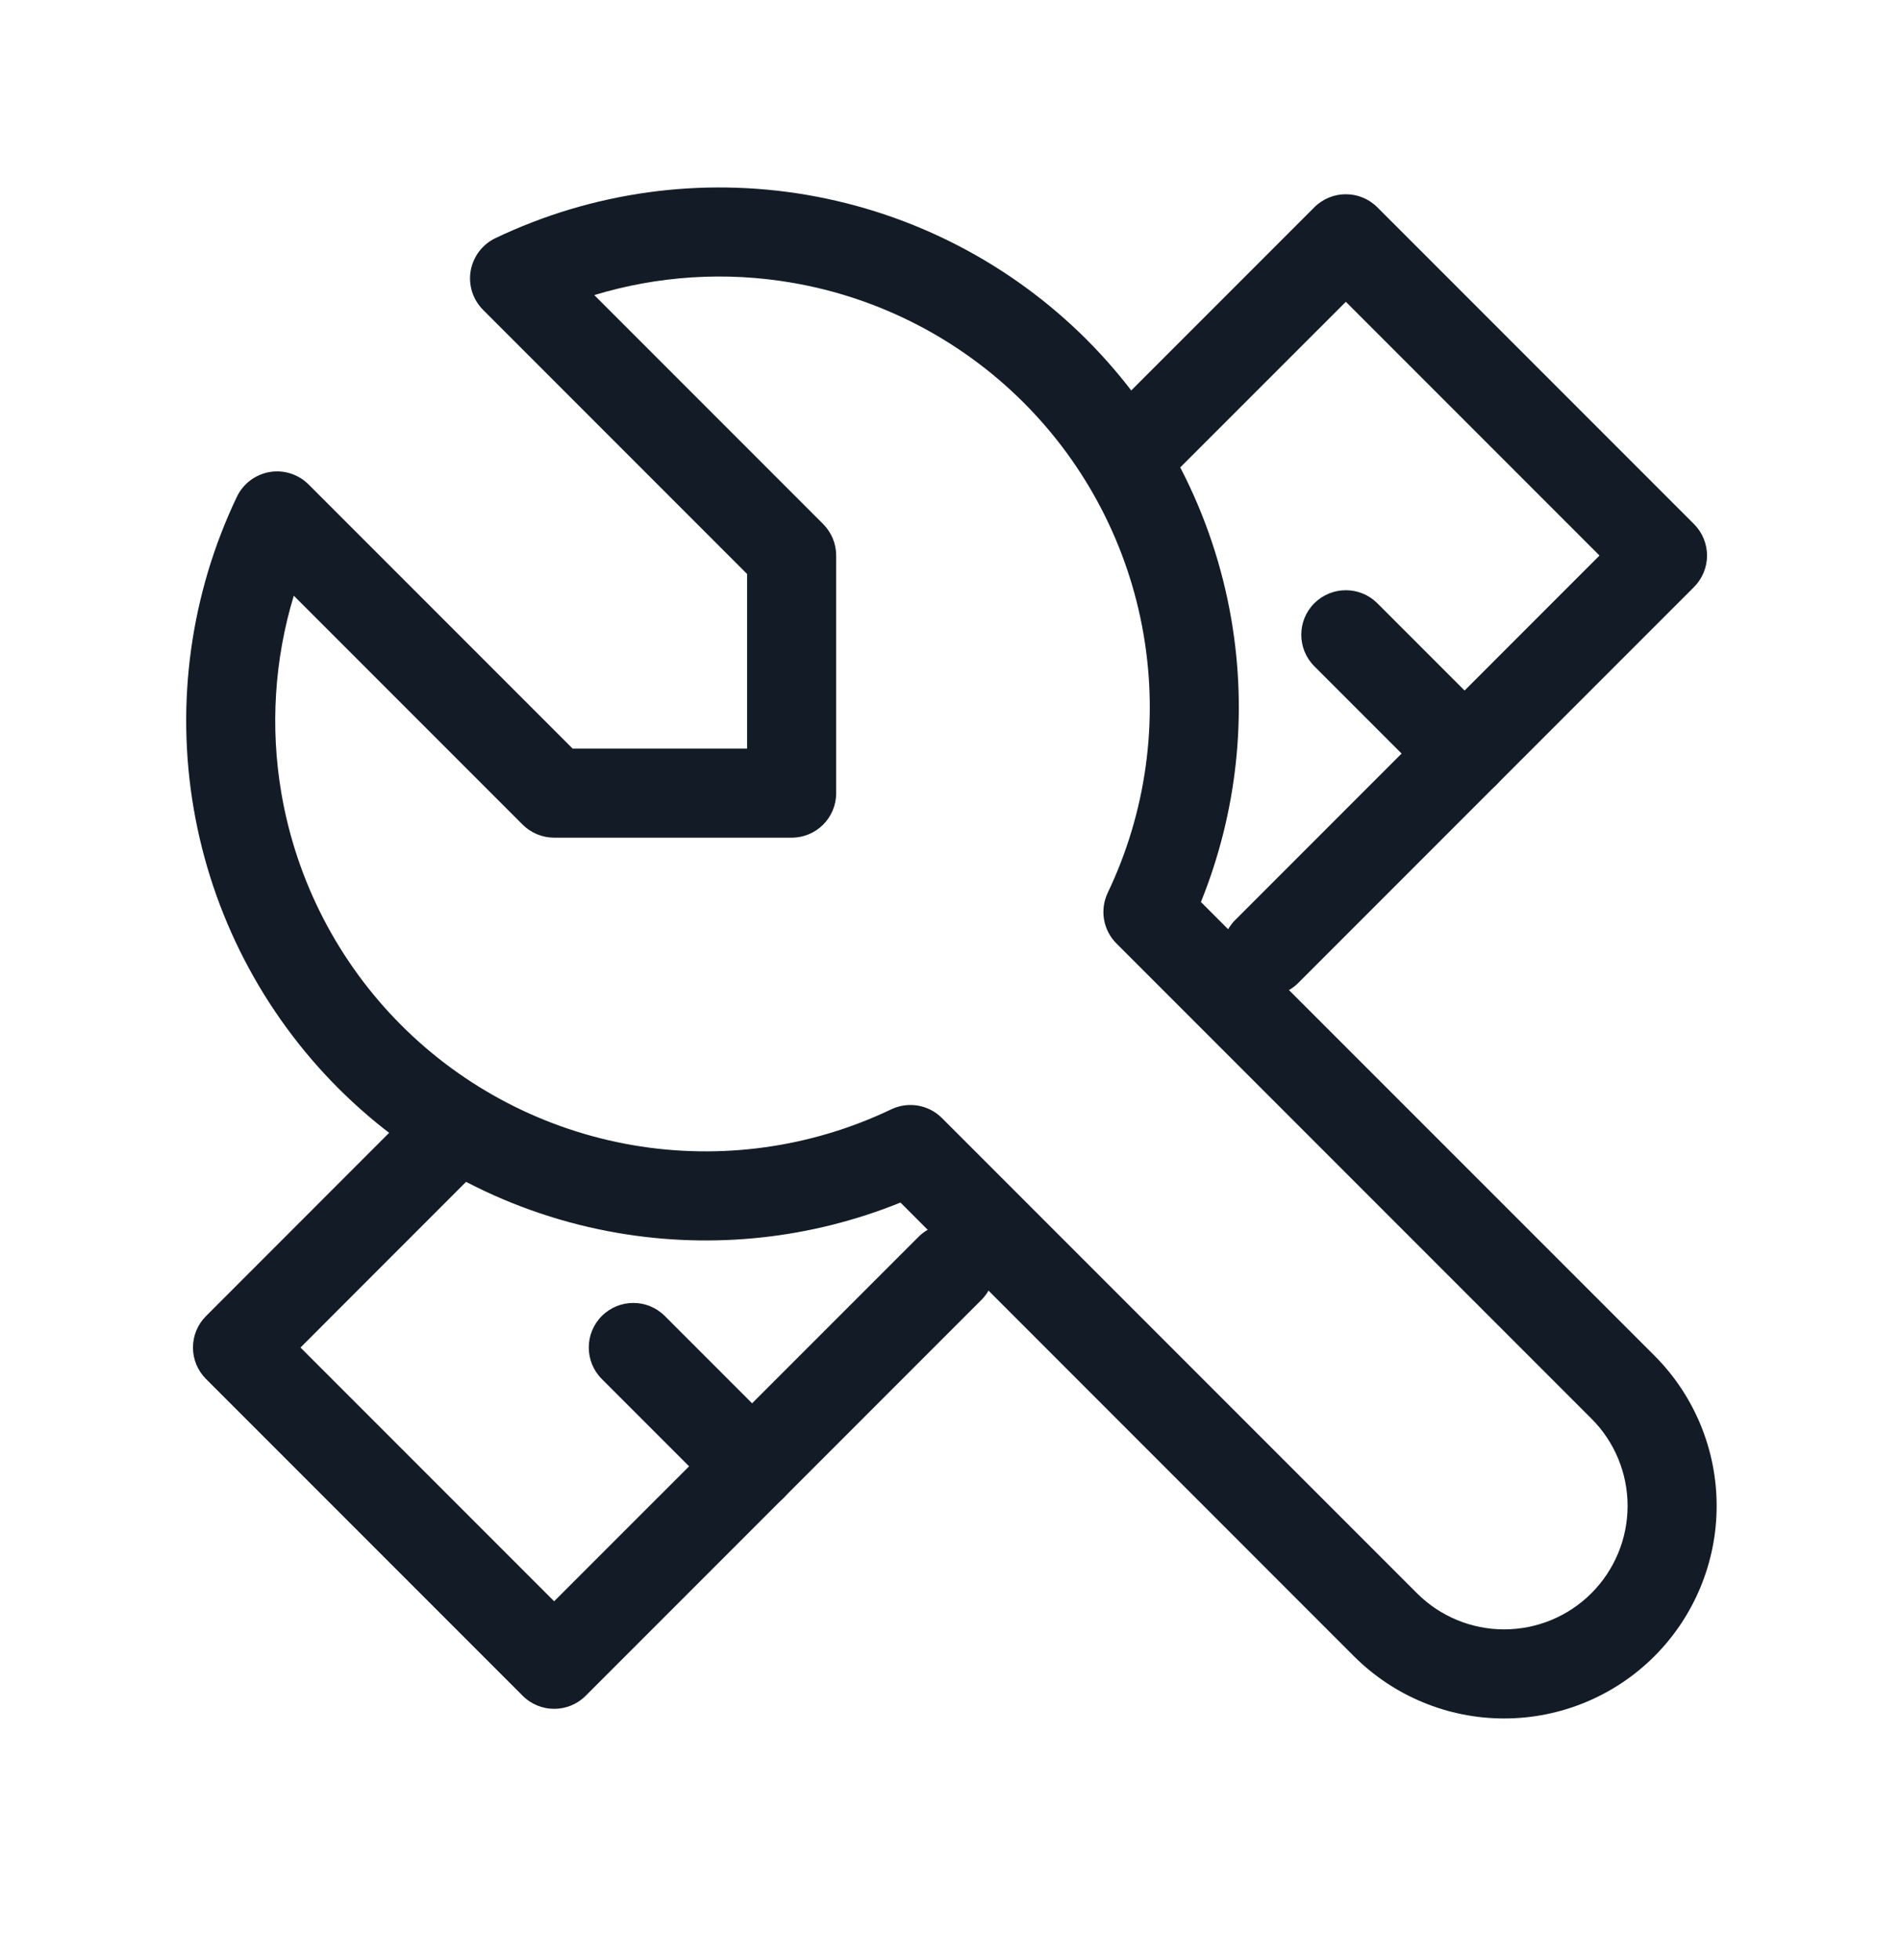 <svg width="32" height="33" viewBox="0 0 32 33" fill="none" xmlns="http://www.w3.org/2000/svg">
<g clip-path="url(#clip0_6701_104097)">
<path fill-rule="evenodd" clip-rule="evenodd" d="M10.009 4.968L13.864 8.823C14.004 8.964 14.083 9.154 14.083 9.353V13.353C14.083 13.768 13.748 14.103 13.333 14.103H9.333C9.134 14.103 8.944 14.024 8.803 13.884L4.948 10.029C4.622 11.103 4.548 12.244 4.74 13.36C4.994 14.838 5.699 16.201 6.759 17.261C7.819 18.321 9.182 19.026 10.66 19.28C12.137 19.533 13.657 19.323 15.01 18.677C15.297 18.54 15.639 18.598 15.864 18.823L23.864 26.823C24.253 27.213 24.782 27.432 25.333 27.432C25.885 27.432 26.413 27.213 26.803 26.823C27.193 26.433 27.412 25.904 27.412 25.353C27.412 24.802 27.193 24.273 26.803 23.884L18.803 15.884C18.578 15.659 18.52 15.317 18.657 15.03C19.303 13.677 19.514 12.157 19.26 10.68C19.006 9.202 18.301 7.839 17.241 6.779C16.181 5.719 14.818 5.013 13.34 4.76C12.224 4.568 11.083 4.642 10.009 4.968ZM8.343 4.01C9.976 3.23 11.811 2.976 13.594 3.282C15.377 3.588 17.022 4.439 18.302 5.718C19.581 6.998 20.432 8.642 20.738 10.426C21.014 12.033 20.835 13.681 20.226 15.186L27.864 22.823C28.535 23.494 28.912 24.404 28.912 25.353C28.912 26.302 28.535 27.212 27.864 27.884C27.193 28.555 26.282 28.932 25.333 28.932C24.384 28.932 23.474 28.555 22.803 27.884L15.166 20.246C13.661 20.855 12.013 21.034 10.406 20.758C8.623 20.452 6.978 19.601 5.698 18.322C4.419 17.042 3.568 15.397 3.262 13.614C2.956 11.831 3.21 9.996 3.99 8.363C4.095 8.144 4.3 7.989 4.54 7.947C4.78 7.906 5.025 7.984 5.197 8.156L9.644 12.603H12.583V9.664L8.136 5.217C7.964 5.045 7.886 4.8 7.927 4.56C7.969 4.32 8.124 4.115 8.343 4.01Z" fill="#131C26"/>
<path fill-rule="evenodd" clip-rule="evenodd" d="M23.197 3.49C22.904 3.197 22.429 3.197 22.136 3.49L18.438 7.188C18.145 7.481 18.145 7.955 18.438 8.248C18.731 8.541 19.206 8.541 19.499 8.248L22.667 5.081L26.939 9.353L20.803 15.49C20.51 15.783 20.51 16.258 20.803 16.55C21.096 16.843 21.571 16.843 21.864 16.55L28.53 9.884C28.671 9.743 28.75 9.552 28.75 9.353C28.75 9.154 28.671 8.964 28.53 8.823L23.197 3.49Z" fill="#131C26"/>
<path fill-rule="evenodd" clip-rule="evenodd" d="M22.136 10.156C21.843 10.449 21.843 10.924 22.136 11.217L24.136 13.217C24.429 13.51 24.904 13.51 25.197 13.217C25.49 12.924 25.49 12.449 25.197 12.156L23.197 10.156C22.904 9.864 22.429 9.864 22.136 10.156Z" fill="#131C26"/>
<path fill-rule="evenodd" clip-rule="evenodd" d="M8.098 18.589C7.805 18.296 7.33 18.296 7.037 18.589L3.47 22.157C3.329 22.297 3.25 22.488 3.25 22.687C3.25 22.886 3.329 23.076 3.47 23.217L8.803 28.55C9.096 28.843 9.571 28.843 9.864 28.55L16.53 21.884C16.823 21.591 16.823 21.116 16.53 20.823C16.237 20.53 15.763 20.53 15.47 20.823L9.333 26.959L5.061 22.687L8.098 19.649C8.391 19.357 8.391 18.882 8.098 18.589Z" fill="#131C26"/>
<path fill-rule="evenodd" clip-rule="evenodd" d="M10.136 22.156C9.843 22.449 9.843 22.924 10.136 23.217L12.136 25.217C12.429 25.51 12.904 25.51 13.197 25.217C13.49 24.924 13.49 24.449 13.197 24.156L11.197 22.156C10.904 21.863 10.429 21.863 10.136 22.156Z" fill="#131C26"/>
</g>
<defs>
<clipPath id="clip0_6701_104097">
<rect width="32" height="32" fill="white" transform="translate(0 0.02)"/>
</clipPath>
</defs>
</svg>
